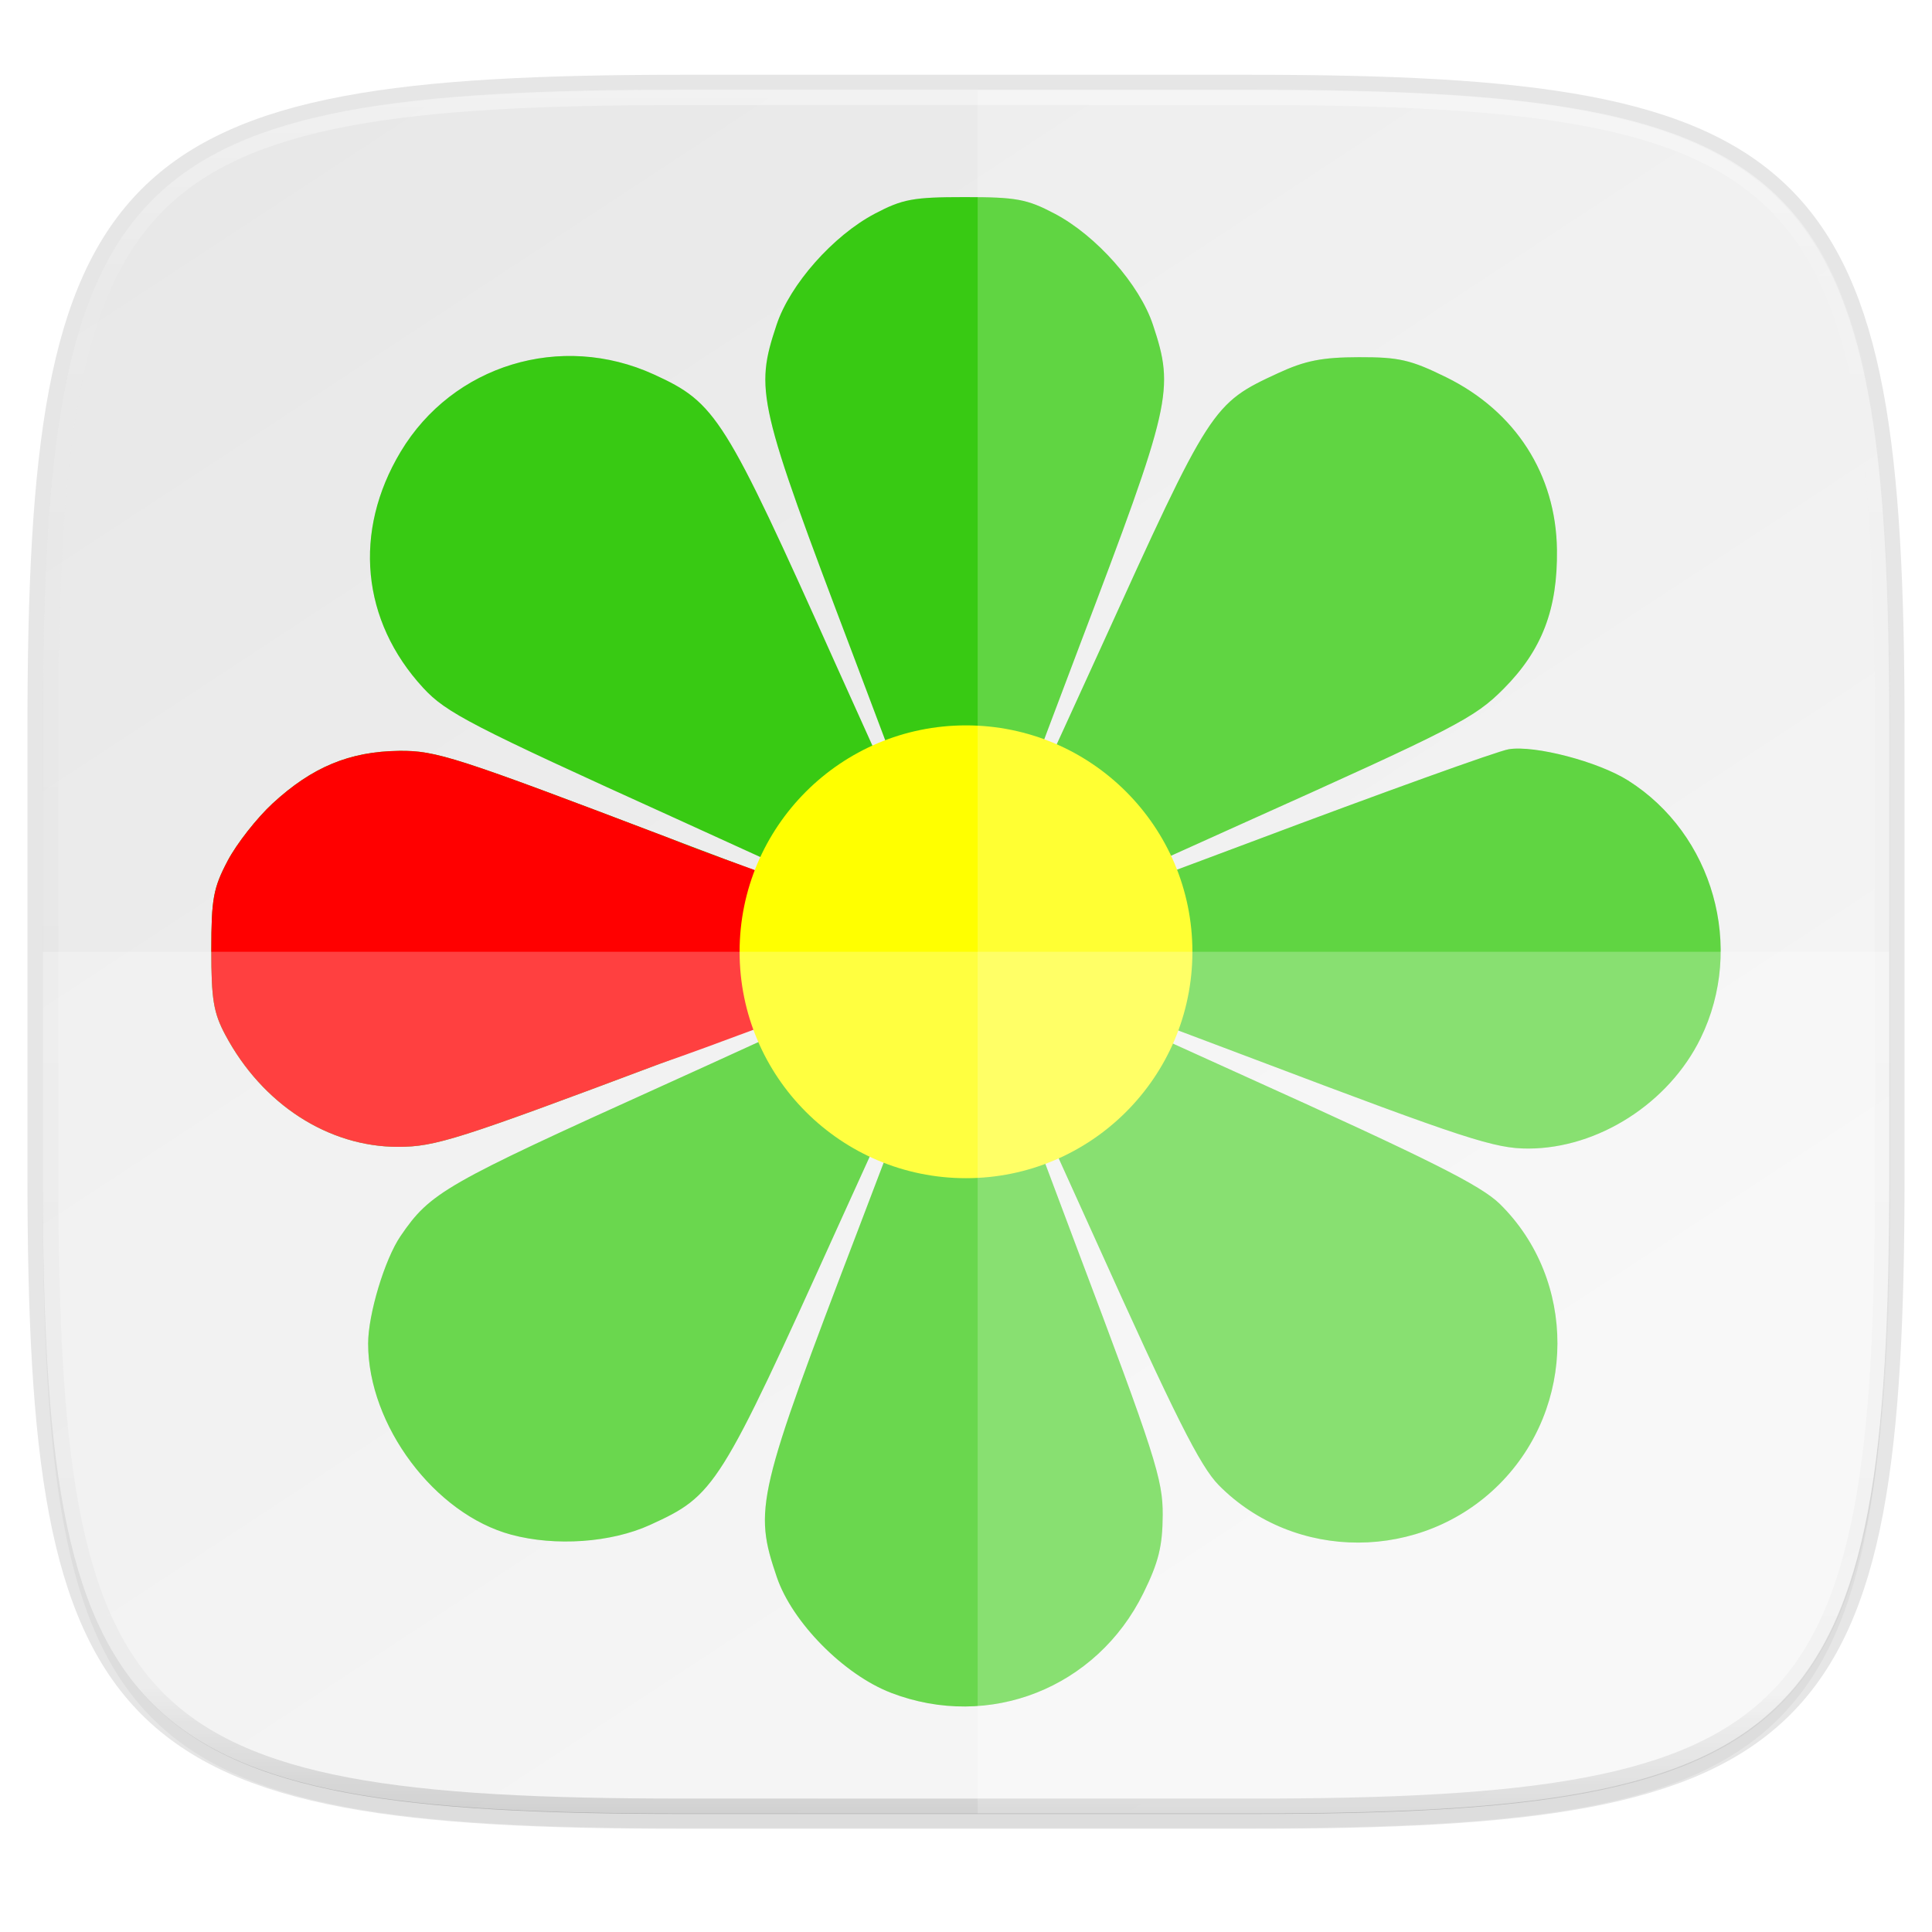 <svg width="256" height="256" version="1.1" viewBox="0 0 256 256" xmlns="http://www.w3.org/2000/svg" xmlns:xlink="http://www.w3.org/1999/xlink">
 <defs>
  <linearGradient id="linearGradient1108" x1="296" x2="296" y1="-212" y2="236" gradientUnits="userSpaceOnUse">
   <stop style="stop-color:#ffffff" offset="0"/>
   <stop style="stop-color:#ffffff;stop-opacity:.098" offset=".125"/>
   <stop style="stop-color:#000000;stop-opacity:.098" offset=".925"/>
   <stop style="stop-color:#000000;stop-opacity:.498" offset="1"/>
  </linearGradient>
  <clipPath id="clipPath1082-3-361">
   <path d="M 361.938,-212 C 507.235,-212 528,-191.287 528,-46.125 V 70.125 C 528,215.286 507.235,236 361.938,236 H 214.062 C 68.765,236 48,215.286 48,70.125 V -46.125 C 48,-191.287 68.765,-212 214.062,-212 Z" style="fill:#8c59d9"/>
  </clipPath>
  <linearGradient id="linearGradient1044" x1="88" x2="256" y1="28" y2="284" gradientTransform="matrix(1.019,0,0,1.019,-26.944,-32.905)" gradientUnits="userSpaceOnUse">
   <stop style="stop-color:#e8e8e8" offset="0"/>
   <stop style="stop-color:#f5f5f5" offset="1"/>
  </linearGradient>
  <filter id="filter4569" x="-.01" y="-.01" width="1.023" height="1.025" style="color-interpolation-filters:sRGB">
   <feGaussianBlur stdDeviation="1.16"/>
  </filter>
  <filter id="filter939" x="-.02" y="-.03" width="1.046" height="1.05" style="color-interpolation-filters:sRGB">
   <feGaussianBlur stdDeviation="2.32"/>
  </filter>
  <filter id="filter864" x="-.05" y="-.05" width="1.096" height="1.096" style="color-interpolation-filters:sRGB">
   <feGaussianBlur stdDeviation="4"/>
  </filter>
 </defs>
 <path transform="matrix(1.019,0,0,1.019,-7.2181772e-8,8.31)" d="m162.537 5.568c72.649 0 83.031 10.357 83.031 82.938v58.125c0 72.581-10.383 82.938-83.031 82.938h-73.937c-72.649 0-83.031-10.357-83.031-82.938v-58.125c0-72.581 10.383-82.938 83.031-82.938z" style="filter:url(#filter939);opacity:.2"/>
 <path d="m165.685 11.947c74.056 0 84.639 10.557 84.639 84.544v59.251c0 73.986-10.584 84.544-84.639 84.544h-75.37c-74.056 0-84.639-10.557-84.639-84.544v-59.251c0-73.987 10.584-84.544 84.639-84.544z" style="fill:none;opacity:.1;stroke-linecap:round;stroke-linejoin:round;stroke-width:4.077;stroke:#000000"/>
 <path transform="matrix(1.019,0,0,1.019,-7.2181772e-8,8.31)" d="m162.537 3.568c72.649 0 83.031 10.357 83.031 82.938v58.125c0 72.581-10.383 82.938-83.031 82.938h-73.937c-72.649 0-83.031-10.357-83.031-82.938v-58.125c0-72.581 10.383-82.938 83.031-82.938z" style="filter:url(#filter4569);opacity:.1"/>
 <path d="m165.685 11.947c74.056 0 84.639 10.557 84.639 84.544v59.251c0 73.986-10.584 84.544-84.639 84.544h-75.37c-74.056 0-84.639-10.557-84.639-84.544v-59.251c0-73.987 10.584-84.544 84.639-84.544z" style="fill:url(#linearGradient1044)"/>
 <path transform="matrix(.51 0 0 .51 -18.789 120)" d="M 361.938,-212 C 507.235,-212 528,-191.287 528,-46.125 V 70.125 C 528,215.286 507.235,236 361.938,236 H 214.062 C 68.765,236 48,215.286 48,70.125 V -46.125 C 48,-191.287 68.765,-212 214.062,-212 Z" clip-path="url(#clipPath1082-3-361)" style="fill:none;opacity:.4;stroke-linecap:round;stroke-linejoin:round;stroke-width:8;stroke:url(#linearGradient1108)"/>
 <path d="m118.065 224.304c-6.237-2.393-13.088-9.329-15.127-15.314-3.1-9.1-2.69-10.841 10.905-46.395 6.761-17.681 12.201-32.237 12.091-32.348-0.111-0.111-6.732 14.224-14.713 31.854-15.923 35.172-16.454 36.019-25.089 39.96-5.148 2.35-12.537 2.869-18.394 1.292-10.149-2.731-18.96-14.495-18.96-25.312 0-3.891 2.199-11.186 4.297-14.256 3.955-5.788 5.771-6.829 34.91-20.009 16.099-7.282 29.143-13.368 28.987-13.525-0.157-0.157-13.456 4.663-29.553 10.71-26.685 10.024-29.743 10.995-34.64 11.003-9.267 0.015-18.018-5.646-22.914-14.822-1.57-2.942-1.867-4.731-1.865-11.238 0.002-6.8 0.264-8.237 2.166-11.845 1.19-2.258 3.875-5.682 5.966-7.608 5.22-4.81 10.188-6.877 16.721-6.957 4.919-0.061 7.477 0.764 35.79 11.547 16.771 6.387 30.614 11.491 30.763 11.342s-13.281-6.414-29.843-13.924c-27.179-12.323-30.442-14.01-33.484-17.309-8.202-8.894-9.331-20.723-2.987-31.299 6.899-11.502 21.236-15.872 33.565-10.231 8.232 3.767 9.326 5.51 24.01 38.247 7.367 16.424 13.511 29.746 13.653 29.603 0.142-0.142-4.942-13.975-11.299-30.739-12.662-33.393-13.023-34.953-10.118-43.697 1.779-5.353 7.494-11.813 13.028-14.726 3.672-1.933 5.076-2.191 11.906-2.191s8.234 0.258 11.906 2.191c5.534 2.913 11.249 9.373 13.028 14.726 2.877 8.658 2.474 10.419-9.713 42.488-6.118 16.099-11.002 29.392-10.854 29.54 0.148 0.148 6.283-12.971 13.633-29.155 14.602-32.151 14.777-32.422 23.53-36.47 3.571-1.651 5.812-2.094 10.672-2.108 5.328-0.016 6.88 0.34 11.593 2.659 9.177 4.516 14.543 12.87 14.673 22.846 0.103 7.881-1.976 13.308-7.056 18.422-3.884 3.91-6.279 5.144-34.884 17.984-16.892 7.582-30.61 13.889-30.485 14.014 0.125 0.125 14.444-5.122 31.818-11.661 17.375-6.539 32.771-12.081 34.214-12.315 3.456-0.561 11.848 1.634 15.812 4.136 11.301 7.131 15.514 22.108 9.612 34.166-4.205 8.591-13.573 14.589-22.814 14.609-4.472 0.01-8.307-1.242-36.362-11.864-17.249-6.531-31.445-11.792-31.547-11.69-0.102 0.102 13.584 6.402 30.411 14.002 24.429 11.032 31.229 14.442 33.737 16.917 10.187 10.052 10.135 26.886-0.113 37.13-10.247 10.242-27.083 10.295-37.147 0.116-2.48-2.508-5.789-9.106-16.509-32.915-7.374-16.378-13.52-29.667-13.657-29.53-0.137 0.137 4.928 13.963 11.255 30.726 10.484 27.773 11.502 30.938 11.475 35.675-0.023 4.132-0.549 6.254-2.564 10.344-6.195 12.579-20.425 18.198-33.437 13.206zm2.436-95.142c0.672-0.434 0.856-0.79 0.408-0.79-0.448 0-1.365 0.355-2.038 0.79s-0.856 0.79-0.408 0.79 1.365-0.355 2.038-0.79zm2.445-5.703c-0.672-0.434-1.589-0.79-2.038-0.79-0.448 0-0.265 0.355 0.408 0.79s1.589 0.79 2.038 0.79c0.448 0 0.265-0.355-0.408-0.79zm8.941-6.925c0-0.448-0.356-0.265-0.79 0.407-0.435 0.672-0.79 1.589-0.79 2.037 0 0.448 0.356 0.265 0.79-0.407 0.435-0.672 0.79-1.589 0.79-2.037z" style="filter:url(#filter864);opacity:.3"/>
 <path d="m118.065 224.304c-6.237-2.393-13.088-9.329-15.127-15.314-3.1-9.1-2.69-10.841 10.905-46.395 6.761-17.681 12.201-32.237 12.091-32.348-0.111-0.111-6.732 14.224-14.713 31.854-15.923 35.172-16.454 36.019-25.089 39.96-5.148 2.35-12.537 2.869-18.394 1.292-10.149-2.731-18.96-14.495-18.96-25.312 0-3.891 2.199-11.186 4.297-14.256 3.955-5.788 5.771-6.829 34.91-20.009 16.099-7.282 29.143-13.368 28.987-13.525-0.157-0.157-13.456 4.663-29.553 10.71-26.685 10.024-29.743 10.995-34.64 11.003-9.267 0.015-18.018-5.646-22.914-14.822-1.57-2.942-1.867-4.731-1.865-11.238 0.002-6.8 0.264-8.237 2.166-11.845 1.19-2.258 3.875-5.682 5.966-7.608 5.22-4.81 10.188-6.877 16.721-6.957 4.919-0.061 7.477 0.764 35.79 11.547 16.771 6.387 30.614 11.491 30.763 11.342s-13.281-6.414-29.843-13.924c-27.179-12.323-30.442-14.01-33.484-17.309-8.202-8.894-9.331-20.723-2.987-31.299 6.899-11.502 21.236-15.872 33.565-10.231 8.232 3.767 9.326 5.51 24.01 38.247 7.367 16.424 13.511 29.746 13.653 29.603 0.142-0.142-4.942-13.975-11.299-30.739-12.662-33.393-13.023-34.953-10.118-43.697 1.779-5.353 7.494-11.813 13.028-14.726 3.672-1.933 5.076-2.191 11.906-2.191s8.234 0.258 11.906 2.191c5.534 2.913 11.249 9.373 13.028 14.726 2.877 8.658 2.474 10.419-9.713 42.488-6.118 16.099-11.002 29.392-10.854 29.54 0.148 0.148 6.283-12.971 13.633-29.155 14.602-32.151 14.777-32.422 23.53-36.47 3.571-1.651 5.812-2.094 10.672-2.108 5.328-0.016 6.88 0.34 11.593 2.659 9.177 4.516 14.543 12.87 14.673 22.846 0.103 7.881-1.976 13.308-7.056 18.422-3.884 3.91-6.279 5.144-34.884 17.984-16.892 7.582-30.61 13.889-30.485 14.014 0.125 0.125 14.444-5.122 31.818-11.661 17.375-6.539 32.771-12.081 34.214-12.315 3.456-0.561 11.848 1.634 15.812 4.136 11.301 7.131 15.514 22.108 9.612 34.166-4.205 8.591-13.573 14.589-22.814 14.609-4.472 0.01-8.307-1.242-36.362-11.864-17.249-6.531-31.445-11.792-31.547-11.69-0.102 0.102 13.584 6.402 30.411 14.002 24.429 11.032 31.229 14.442 33.737 16.917 10.187 10.052 10.135 26.886-0.113 37.13-10.247 10.242-27.083 10.295-37.147 0.116-2.48-2.508-5.789-9.106-16.509-32.915-7.374-16.378-13.52-29.667-13.657-29.53-0.137 0.137 4.928 13.963 11.255 30.726 10.484 27.773 11.502 30.938 11.475 35.675-0.023 4.132-0.549 6.254-2.564 10.344-6.195 12.579-20.425 18.198-33.437 13.206zm2.436-95.142c0.672-0.434 0.856-0.79 0.408-0.79-0.448 0-1.365 0.355-2.038 0.79s-0.856 0.79-0.408 0.79 1.365-0.355 2.038-0.79zm2.445-5.703c-0.672-0.434-1.589-0.79-2.038-0.79-0.448 0-0.265 0.355 0.408 0.79s1.589 0.79 2.038 0.79c0.448 0 0.265-0.355-0.408-0.79zm8.941-6.925c0-0.448-0.356-0.265-0.79 0.407-0.435 0.672-0.79 1.589-0.79 2.037 0 0.448 0.356 0.265 0.79-0.407 0.435-0.672 0.79-1.589 0.79-2.037z" style="fill:#38ca13"/>
 <path d="m87.419 140.961c-26.685 10.024-29.743 10.995-34.64 11.003-9.267 0.015-18.018-5.646-22.914-14.822-1.57-2.942-1.867-4.731-1.865-11.238 0.002-6.8 0.264-8.237 2.166-11.845 1.19-2.258 3.875-5.682 5.966-7.608 5.22-4.81 10.188-6.877 16.721-6.957 4.919-0.061 7.477 0.764 35.79 11.547 9.449 3.768 21.012 7.467 28.65 10.705 2.523 1.07 6.288 3.553 7.742 4.509 0.855 0.562 0.353-0.079 4e-3 0.101-3.76 1.95-8.067 3.755-13.376 5.688-6.801 2.476-16.297 6.163-24.244 8.918z" style="fill:#ff0000"/>
 <circle cx="128" cy="126.116" r="30" style="fill:#ffff00"/>
 <path d="m129.542 11.947v228.338h37.21c73.122 0 83.572-10.557 83.572-84.544v-59.251c0-73.987-10.45-84.544-83.572-84.544z" style="fill:#ffffff;opacity:.2"/>
 <path d="m90.315 240.285c-74.056 0-84.639-10.557-84.639-84.544v-29.625h244.648v29.625c0 73.987-10.584 84.544-84.639 84.544z" style="fill:#ffffff;opacity:.25"/>
</svg>
